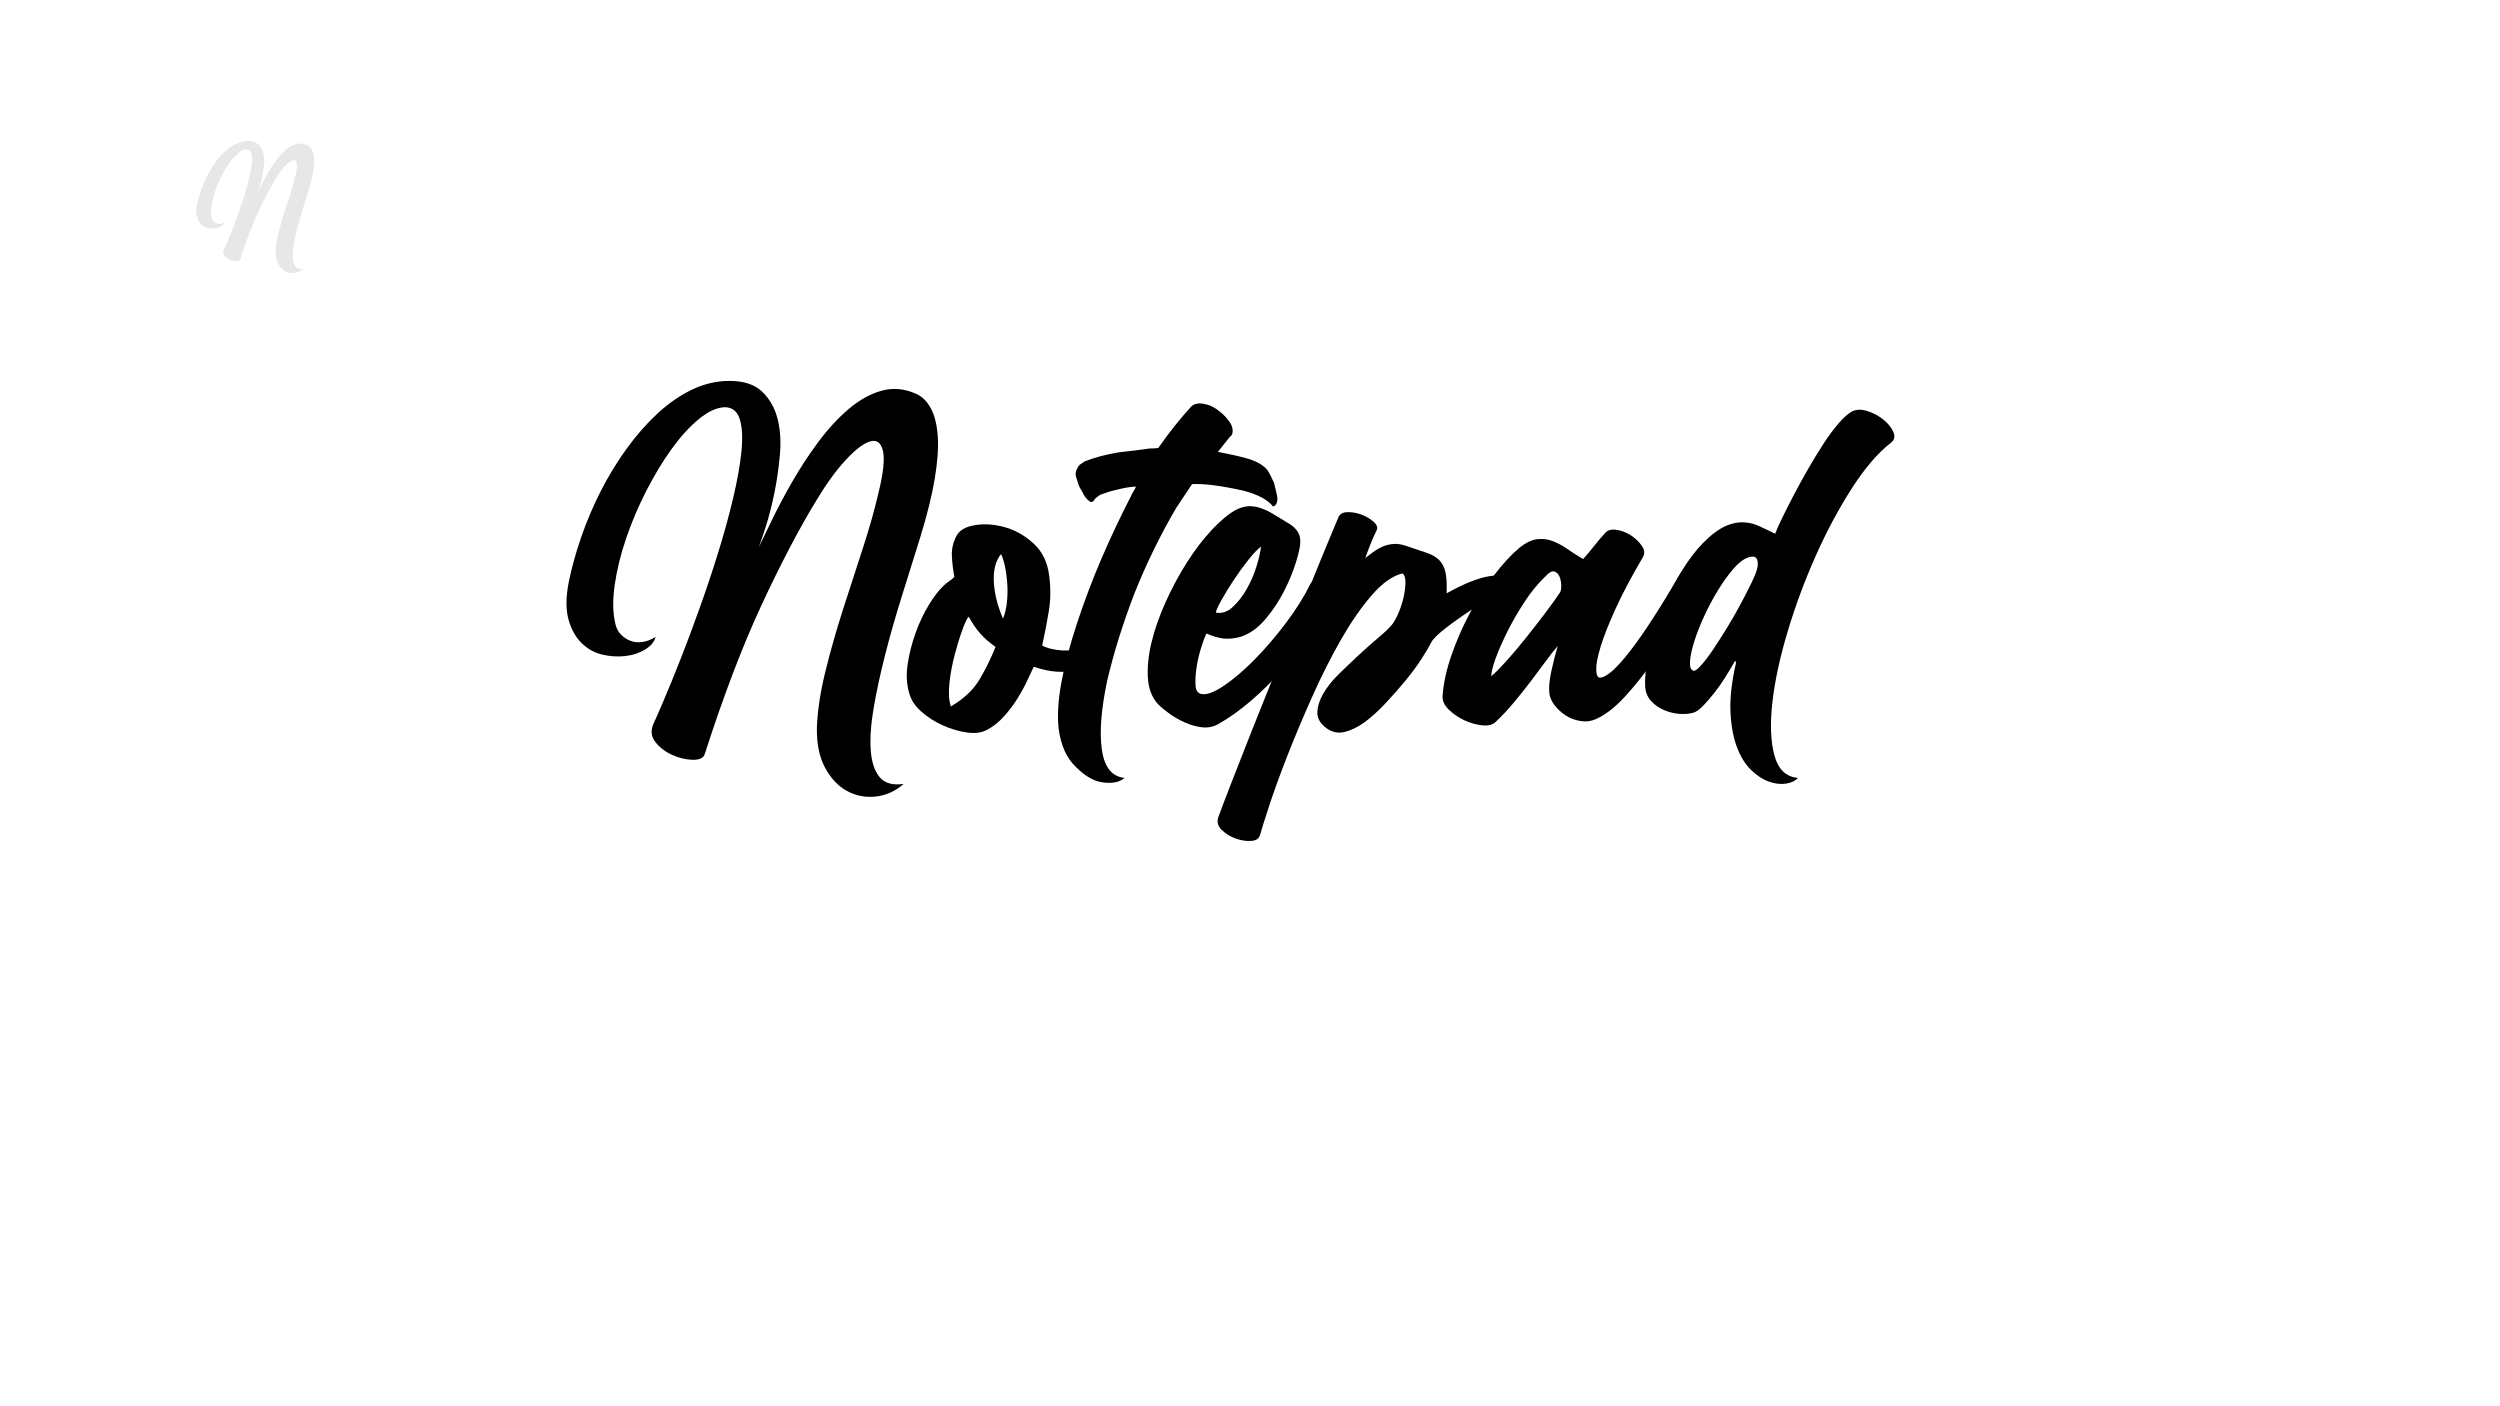 <?xml version="1.0" encoding="UTF-8" standalone="no"?><!DOCTYPE svg PUBLIC "-//W3C//DTD SVG 1.1//EN" "http://www.w3.org/Graphics/SVG/1.1/DTD/svg11.dtd"><svg width="100%" height="100%" viewBox="0 0 1920 1080" version="1.1" xmlns="http://www.w3.org/2000/svg" xmlns:xlink="http://www.w3.org/1999/xlink" xml:space="preserve" xmlns:serif="http://www.serif.com/" style="fill-rule:evenodd;clip-rule:evenodd;stroke-linejoin:round;stroke-miterlimit:2;"><rect id="Artboard1" x="0" y="0" width="1920" height="1080" style="fill:none;"/><g id="Artboard11" serif:id="Artboard1"><g><path d="M694.068,602.007c-6.352,5.59 -13.467,8.829 -21.343,9.719c-7.877,0.889 -15.245,-0.509 -22.105,-4.193c-6.86,-3.684 -12.514,-9.655 -16.96,-17.912c-4.446,-8.258 -6.543,-18.612 -6.288,-31.062c0.508,-12.958 2.667,-27.186 6.479,-42.685c3.811,-15.499 8.257,-31.189 13.339,-47.069c5.081,-15.88 10.163,-31.569 15.245,-47.068c5.081,-15.499 9.147,-29.854 12.195,-43.067c3.812,-15.499 4.955,-26.36 3.431,-32.585c-1.525,-6.225 -4.828,-8.576 -9.91,-7.051c-5.081,1.524 -11.37,6.352 -18.865,14.482c-7.495,8.131 -15.181,18.802 -23.058,32.015c-12.958,21.342 -26.742,47.703 -41.351,79.082c-14.61,31.379 -29.156,69.555 -43.639,114.527c-1.016,3.049 -4.129,4.51 -9.337,4.383c-5.209,-0.127 -10.481,-1.398 -15.817,-3.811c-5.335,-2.414 -9.655,-5.781 -12.958,-10.1c-3.303,-4.32 -3.557,-9.274 -0.762,-14.864c1.524,-3.303 4.129,-9.274 7.813,-17.913c3.684,-8.638 7.876,-18.929 12.577,-30.87c4.7,-11.942 9.591,-25.027 14.673,-39.256c5.082,-14.228 9.846,-28.52 14.292,-42.876c4.446,-14.355 8.258,-28.266 11.434,-41.733c3.176,-13.466 5.272,-25.344 6.288,-35.634c1.017,-10.291 0.572,-18.485 -1.334,-24.583c-1.905,-6.098 -5.78,-9.147 -11.624,-9.147c-6.098,0.255 -12.704,3.304 -19.818,9.147c-7.114,5.844 -14.102,13.53 -20.962,23.058c-6.86,9.528 -13.339,20.263 -19.437,32.205c-6.098,11.942 -11.243,24.074 -15.435,36.397c-4.193,12.323 -7.115,24.265 -8.766,35.825c-1.652,11.561 -1.461,21.534 0.572,29.918c0.762,3.303 2.223,6.035 4.382,8.194c2.16,2.16 4.637,3.748 7.432,4.764c2.795,1.017 5.844,1.271 9.147,0.763c3.303,-0.509 6.606,-1.779 9.909,-3.812c-1.016,3.812 -3.747,7.051 -8.194,9.719c-4.446,2.668 -9.528,4.319 -15.245,4.954c-5.716,0.636 -11.56,0.255 -17.531,-1.143c-5.971,-1.397 -11.243,-4.319 -15.817,-8.766c-4.573,-4.446 -7.94,-10.48 -10.099,-18.103c-2.16,-7.622 -2.097,-17.277 0.19,-28.965c2.287,-11.18 5.526,-22.804 9.719,-34.873c4.192,-12.068 9.21,-23.82 15.054,-35.253c5.844,-11.434 12.45,-22.232 19.818,-32.395c7.369,-10.164 15.245,-19.12 23.63,-26.87c8.384,-7.749 17.214,-13.847 26.488,-18.293c9.274,-4.447 18.865,-6.67 28.774,-6.67c10.926,0 19.247,2.731 24.964,8.194c5.717,5.463 9.655,12.323 11.814,20.581c2.16,8.257 2.795,17.468 1.906,27.631c-0.889,10.163 -2.287,19.945 -4.192,29.346c-1.906,9.401 -4.066,17.913 -6.479,25.535c-2.414,7.623 -4.256,13.085 -5.527,16.389c2.541,-5.336 6.035,-12.577 10.481,-21.724c4.447,-9.147 9.592,-18.802 15.436,-28.966c5.843,-10.163 12.386,-20.135 19.627,-29.918c7.242,-9.782 14.928,-18.166 23.058,-25.153c8.131,-6.988 16.579,-11.752 25.345,-14.292c8.765,-2.541 17.722,-1.779 26.869,2.286c4.573,2.033 8.321,5.717 11.243,11.053c2.922,5.335 4.7,12.45 5.335,21.342c0.636,8.893 -0.127,19.819 -2.286,32.777c-2.16,12.958 -5.908,28.076 -11.243,45.353c-4.574,14.737 -9.274,29.791 -14.102,45.163c-4.827,15.372 -9.083,30.299 -12.767,44.782c-3.685,14.482 -6.606,28.012 -8.766,40.589c-2.16,12.577 -2.922,23.439 -2.287,32.586c0.635,9.147 2.922,16.07 6.86,20.771c3.939,4.7 10.1,6.415 18.485,5.145Z" style="fill-rule:nonzero;"/><path d="M827.079,498.723c2.032,-0.254 3.493,0.445 4.383,2.097c0.889,1.651 1.334,3.557 1.334,5.716c-0,2.16 -0.445,4.129 -1.334,5.908c-0.89,1.778 -1.969,2.668 -3.24,2.668c-5.844,0.762 -11.306,1.016 -16.388,0.762c-5.082,-0.254 -11.053,-1.525 -17.913,-3.811c-1.27,2.54 -2.922,6.034 -4.954,10.48c-2.033,4.447 -4.51,9.02 -7.432,13.721c-2.922,4.7 -6.352,9.274 -10.29,13.72c-3.939,4.447 -8.322,7.94 -13.149,10.481c-4.065,2.287 -9.21,2.985 -15.435,2.096c-6.225,-0.889 -12.45,-2.731 -18.675,-5.526c-6.225,-2.795 -11.752,-6.352 -16.579,-10.672c-4.828,-4.319 -7.877,-9.019 -9.147,-14.101c-2.033,-6.86 -2.414,-14.356 -1.143,-22.486c1.27,-8.131 3.303,-16.071 6.098,-23.82c2.794,-7.75 6.161,-14.864 10.099,-21.343c3.938,-6.479 7.686,-11.37 11.243,-14.673c1.271,-1.27 2.668,-2.414 4.193,-3.43c1.524,-1.016 2.922,-2.16 4.192,-3.43c-1.016,-5.336 -1.652,-10.735 -1.906,-16.198c-0.254,-5.463 1.017,-10.735 3.812,-15.816c2.286,-4.066 7.05,-6.67 14.292,-7.813c7.241,-1.144 14.863,-0.572 22.867,1.715c8.003,2.286 15.308,6.479 21.914,12.577c6.606,6.098 10.545,14.228 11.815,24.391c1.27,9.401 1.207,18.421 -0.191,27.06c-1.397,8.639 -3.112,17.532 -5.145,26.678c2.287,1.525 6.035,2.668 11.243,3.43c5.209,0.763 10.354,0.636 15.436,-0.381Zm-96.805,43.829c9.909,-5.844 17.214,-12.704 21.915,-20.58c4.7,-7.877 8.829,-16.261 12.386,-25.154c-8.893,-6.098 -15.753,-13.848 -20.581,-23.249c-1.27,1.271 -2.921,4.701 -4.954,10.291c-2.033,5.589 -4.002,12.005 -5.907,19.246c-1.906,7.242 -3.24,14.483 -4.002,21.724c-0.762,7.241 -0.381,13.149 1.143,17.722Zm40.018,-67.458c1.524,-3.557 2.541,-7.813 3.049,-12.768c0.508,-4.954 0.571,-9.909 0.19,-14.863c-0.381,-4.955 -1.016,-9.401 -1.905,-13.34c-0.89,-3.938 -1.842,-6.796 -2.859,-8.575c-4.065,5.082 -5.907,12.069 -5.526,20.962c0.381,8.893 2.731,18.421 7.051,28.584Z" style="fill-rule:nonzero;"/><path d="M935.317,347.037c10.671,2.033 18.929,3.939 24.773,5.717c6.352,2.287 10.798,5.082 13.339,8.385c1.525,2.287 3.176,5.463 4.955,9.528c0.508,2.032 1.016,4.065 1.524,6.098c0.508,2.032 0.889,3.938 1.144,5.717c-0,3.811 -1.144,5.97 -3.431,6.479c-3.811,-5.082 -11.433,-9.147 -22.867,-12.196c-17.277,-3.811 -30.362,-5.463 -39.255,-4.955l-12.196,18.294c-12.45,21.343 -23.121,43.194 -32.014,65.553c-8.893,23.121 -15.88,45.48 -20.962,67.077c-4.573,21.597 -5.971,39.001 -4.192,52.214c1.778,13.974 7.622,21.469 17.531,22.486c-3.811,3.303 -9.401,4.446 -16.769,3.43c-6.606,-0.763 -13.466,-4.701 -20.58,-11.815c-7.115,-6.606 -11.561,-16.515 -13.34,-29.727c-1.016,-9.91 -0.317,-21.534 2.096,-34.873c2.414,-13.339 6.416,-28.521 12.006,-45.544c5.59,-17.023 11.878,-33.666 18.865,-49.927c6.987,-16.261 14.546,-32.268 22.677,-48.021c0.508,-1.27 1.143,-2.477 1.906,-3.621c0.762,-1.143 1.397,-2.35 1.905,-3.62c-1.27,-0 -2.858,0.127 -4.764,0.381c-1.905,0.254 -4.002,0.635 -6.288,1.143c-2.287,0.508 -4.447,1.017 -6.479,1.525c-2.033,0.508 -4.066,1.143 -6.098,1.905c-2.033,0.509 -3.685,1.207 -4.955,2.097c-1.27,0.889 -2.16,1.588 -2.668,2.096c-1.524,2.54 -2.922,3.303 -4.192,2.286c-1.779,-1.27 -3.303,-2.922 -4.574,-4.954c-0.508,-1.271 -1.143,-2.477 -1.905,-3.621c-0.762,-1.143 -1.398,-2.35 -1.906,-3.62c-0.508,-1.271 -0.889,-2.414 -1.143,-3.431c-0.254,-1.016 -0.508,-1.778 -0.762,-2.286c-1.017,-2.795 -0.763,-5.336 0.762,-7.623c0.508,-1.27 1.27,-2.286 2.287,-3.049c1.016,-0.762 2.159,-1.524 3.43,-2.286c7.876,-3.049 16.515,-5.336 25.916,-6.861c4.573,-0.508 8.893,-1.016 12.958,-1.524c4.065,-0.508 7.876,-1.016 11.434,-1.524l2.667,-0c1.017,-0 2.16,-0.128 3.431,-0.382c8.384,-11.941 16.769,-22.486 25.154,-31.633c2.54,-2.54 6.224,-3.176 11.052,-1.905c4.065,0.762 8.385,3.176 12.958,7.241c4.319,4.065 6.86,7.622 7.623,10.671c0.762,3.558 0.127,5.971 -1.906,7.242l-9.147,11.433Z" style="fill-rule:nonzero;"/><path d="M1006.59,448.034c1.016,-1.016 2.35,-1.397 4.001,-1.143c1.652,0.254 3.24,0.889 4.764,1.906c1.525,1.016 2.668,2.35 3.43,4.001c0.763,1.652 0.636,3.367 -0.381,5.145c-3.303,9.91 -7.94,19.755 -13.911,29.537c-5.97,9.782 -12.767,18.993 -20.39,27.632c-7.622,8.638 -15.625,16.515 -24.01,23.629c-8.385,7.114 -16.642,12.958 -24.773,17.532c-3.811,2.032 -7.876,2.794 -12.196,2.286c-4.319,-0.508 -8.639,-1.715 -12.958,-3.62c-4.319,-1.906 -8.258,-4.129 -11.815,-6.67c-3.557,-2.541 -6.479,-4.955 -8.765,-7.241c-4.828,-5.082 -7.496,-11.878 -8.004,-20.39c-0.508,-8.512 0.445,-17.722 2.858,-27.631c2.414,-9.91 6.035,-20.2 10.862,-30.871c4.828,-10.672 10.227,-20.708 16.198,-30.109c5.971,-9.401 12.259,-17.658 18.865,-24.773c6.607,-7.114 12.832,-12.322 18.675,-15.626c3.557,-1.778 6.861,-2.731 9.91,-2.858c3.048,-0.127 6.224,0.381 9.528,1.525c3.303,1.143 6.669,2.794 10.099,4.954c3.43,2.16 7.305,4.51 11.624,7.051c6.098,3.811 8.893,8.639 8.385,14.482c0,2.795 -1.08,7.75 -3.239,14.864c-2.16,7.114 -5.209,14.546 -9.147,22.296c-3.939,7.749 -8.766,14.99 -14.483,21.724c-5.717,6.733 -12.132,11.243 -19.247,13.529c-5.081,1.271 -9.528,1.652 -13.339,1.144c-3.811,-0.508 -8.003,-1.779 -12.577,-3.811c-1.27,2.54 -2.668,6.288 -4.192,11.243c-1.525,4.954 -2.668,9.972 -3.43,15.054c-0.762,5.081 -1.016,9.591 -0.762,13.53c0.254,3.938 1.778,6.161 4.573,6.669c4.065,0.762 9.846,-1.397 17.341,-6.479c7.495,-5.081 15.308,-11.751 23.439,-20.009c8.131,-8.257 16.134,-17.595 24.011,-28.012c7.876,-10.417 14.228,-20.581 19.056,-30.49Zm-38.112,-28.203c-2.541,1.779 -5.781,5.146 -9.719,10.1c-3.938,4.955 -7.75,10.227 -11.434,15.817c-3.684,5.589 -6.86,10.798 -9.528,15.626c-2.668,4.827 -4.001,7.876 -4.001,9.146c4.573,0.763 8.829,-0.635 12.767,-4.192c3.938,-3.557 7.495,-8.067 10.671,-13.53c3.176,-5.462 5.717,-11.243 7.623,-17.341c1.905,-6.098 3.112,-11.306 3.621,-15.626Z" style="fill-rule:nonzero;"/><path d="M1111.01,455.657c13.212,-7.369 24.137,-11.751 32.776,-13.149c8.639,-1.397 17.023,0.445 25.154,5.526c-4.319,1.271 -10.1,3.812 -17.341,7.623c-7.241,3.811 -14.546,8.13 -21.914,12.958c-7.369,4.827 -13.975,9.528 -19.819,14.101c-5.844,4.574 -9.401,8.131 -10.671,10.672c-1.525,3.049 -4.002,7.241 -7.432,12.577c-3.43,5.335 -7.559,10.925 -12.386,16.769c-4.828,5.844 -9.973,11.688 -15.436,17.532c-5.462,5.843 -10.989,10.798 -16.579,14.863c-5.081,3.557 -10.036,5.908 -14.863,7.051c-4.828,1.143 -9.401,0.191 -13.721,-2.858c-4.827,-3.558 -7.177,-7.623 -7.05,-12.196c0.127,-4.574 1.651,-9.401 4.573,-14.483c2.922,-5.082 6.987,-10.163 12.196,-15.245c5.209,-5.081 10.417,-10.036 15.626,-14.863c5.209,-4.828 10.163,-9.211 14.864,-13.149c4.7,-3.938 8.067,-7.178 10.099,-9.719c1.779,-2.286 3.494,-5.399 5.146,-9.337c1.651,-3.938 2.921,-7.94 3.811,-12.005c0.889,-4.066 1.334,-7.813 1.334,-11.243c-0,-3.431 -0.763,-5.654 -2.287,-6.67c-7.623,1.778 -15.499,7.368 -23.63,16.769c-8.13,9.401 -16.007,20.771 -23.629,34.111c-7.622,13.339 -14.927,27.821 -21.914,43.447c-6.988,15.626 -13.276,30.553 -18.866,44.782c-5.59,14.228 -10.227,26.932 -13.911,38.112c-3.684,11.18 -6.161,19.056 -7.432,23.629c-0.762,2.795 -3.049,4.32 -6.86,4.574c-3.811,0.254 -7.813,-0.381 -12.005,-1.906c-4.193,-1.524 -7.75,-3.747 -10.672,-6.669c-2.921,-2.922 -3.747,-6.162 -2.477,-9.719c2.033,-5.59 5.336,-14.292 9.909,-26.107c4.574,-11.814 9.782,-25.09 15.626,-39.827c5.844,-14.736 12.069,-30.299 18.675,-46.687c6.606,-16.388 12.958,-32.141 19.056,-47.259c6.098,-15.118 11.688,-28.838 16.769,-41.161c5.082,-12.323 9.02,-21.787 11.815,-28.393c1.017,-3.049 3.367,-4.637 7.051,-4.764c3.684,-0.128 7.368,0.508 11.052,1.905c3.685,1.398 6.797,3.24 9.338,5.526c2.541,2.287 3.303,4.447 2.287,6.479c-1.271,2.541 -2.541,5.336 -3.812,8.385c-1.27,3.049 -2.921,7.368 -4.954,12.958c2.541,-2.032 5.018,-3.875 7.432,-5.526c2.413,-1.652 4.827,-2.922 7.241,-3.811c2.414,-0.89 5.018,-1.398 7.813,-1.525c2.795,-0.127 5.971,0.445 9.528,1.715c6.098,2.033 11.18,3.748 15.245,5.145c4.065,1.398 7.241,3.24 9.528,5.527c2.287,2.286 3.875,5.335 4.764,9.147c0.889,3.811 1.207,9.273 0.953,16.388Z" style="fill-rule:nonzero;"/><path d="M1290.52,440.412c0.763,-1.016 2.224,-1.461 4.383,-1.334c2.16,0.127 4.193,0.699 6.098,1.715c1.906,1.016 3.43,2.35 4.574,4.002c1.143,1.651 1.207,3.366 0.19,5.145c-4.827,8.385 -10.353,17.722 -16.578,28.012c-6.225,10.291 -12.832,20.39 -19.819,30.299c-6.987,9.91 -14.165,18.866 -21.533,26.869c-7.368,8.004 -14.61,13.657 -21.724,16.96c-3.811,1.779 -7.813,2.351 -12.005,1.715c-4.193,-0.635 -8.004,-2.032 -11.434,-4.192c-3.43,-2.16 -6.352,-4.828 -8.766,-8.004c-2.413,-3.176 -3.747,-6.288 -4.001,-9.337c-0.509,-4.065 -0,-9.655 1.524,-16.769c1.525,-7.115 3.176,-13.594 4.955,-19.437c-3.049,3.557 -6.289,7.685 -9.719,12.386c-3.43,4.7 -7.178,9.719 -11.243,15.054c-4.065,5.336 -8.321,10.672 -12.768,16.007c-4.446,5.336 -9.083,10.291 -13.91,14.864c-2.287,2.287 -5.781,3.176 -10.481,2.668c-4.701,-0.508 -9.338,-1.842 -13.911,-4.002c-4.574,-2.16 -8.575,-4.955 -12.005,-8.385c-3.431,-3.43 -4.891,-7.05 -4.383,-10.862c0.762,-9.655 3.049,-19.945 6.86,-30.87c3.811,-10.926 8.448,-21.534 13.911,-31.824c5.462,-10.29 11.56,-19.882 18.294,-28.774c6.733,-8.893 13.402,-16.135 20.008,-21.724c4.828,-3.812 9.274,-5.971 13.34,-6.479c4.065,-0.509 8.003,-0.064 11.814,1.334c3.812,1.397 7.623,3.43 11.434,6.097c3.811,2.668 7.876,5.273 12.196,7.813c2.795,-3.049 5.526,-6.288 8.194,-9.718c2.668,-3.43 5.526,-6.797 8.575,-10.1c1.779,-2.287 4.637,-3.176 8.575,-2.668c3.939,0.508 7.686,1.906 11.243,4.193c3.558,2.286 6.416,5.018 8.576,8.194c2.159,3.176 2.35,6.161 0.571,8.956c-8.638,14.737 -15.562,27.822 -20.771,39.255c-5.208,11.434 -9.02,21.089 -11.433,28.966c-2.414,7.876 -3.558,13.847 -3.43,17.912c0.127,4.066 1.079,6.098 2.858,6.098c5.082,-0.254 12.831,-7.114 23.248,-20.58c10.418,-13.467 23.249,-33.285 38.493,-59.455Zm-92.612,14.864c0.762,-1.017 1.144,-2.795 1.144,-5.336c-0,-2.541 -0.445,-4.891 -1.334,-7.051c-0.89,-2.159 -2.224,-3.493 -4.002,-4.002c-1.779,-0.508 -4.065,0.763 -6.86,3.812c-5.844,5.589 -11.243,12.195 -16.198,19.818c-4.955,7.622 -9.274,15.118 -12.958,22.486c-3.684,7.368 -6.67,14.165 -8.956,20.39c-2.287,6.225 -3.43,10.862 -3.43,13.911c2.794,-2.287 6.542,-6.035 11.243,-11.243c4.7,-5.209 9.591,-10.989 14.673,-17.341c5.081,-6.352 10.036,-12.704 14.863,-19.056c4.828,-6.352 8.766,-11.815 11.815,-16.388Z" style="fill-rule:nonzero;"/><path d="M1422.01,316.167c3.303,-1.779 7.241,-1.97 11.815,-0.572c4.573,1.397 8.702,3.557 12.386,6.479c3.684,2.922 6.289,6.098 7.813,9.528c1.525,3.43 1.017,6.161 -1.524,8.194c-10.163,7.877 -20.263,19.628 -30.299,35.254c-10.037,15.626 -19.247,32.84 -27.632,51.642c-8.384,18.802 -15.562,38.112 -21.533,57.93c-5.971,19.818 -9.909,37.985 -11.815,54.5c-1.905,16.515 -1.397,30.172 1.525,40.971c2.922,10.798 8.956,16.578 18.103,17.341c-2.033,2.286 -5.082,3.747 -9.147,4.383c-4.065,0.635 -8.448,0.127 -13.148,-1.525c-4.701,-1.652 -9.274,-4.637 -13.721,-8.956c-4.446,-4.32 -8.067,-10.164 -10.862,-17.532c-2.795,-7.368 -4.446,-16.325 -4.954,-26.869c-0.509,-10.544 0.889,-23.058 4.192,-37.54c-0,-1.017 -0.127,-1.588 -0.381,-1.715c-0.254,-0.127 -0.635,0.317 -1.143,1.334c-2.033,3.557 -4.32,7.368 -6.861,11.433c-2.54,4.066 -5.272,7.94 -8.194,11.624c-2.922,3.685 -5.717,6.924 -8.384,9.719c-2.668,2.795 -5.019,4.573 -7.051,5.336c-3.049,1.016 -6.67,1.397 -10.862,1.143c-4.192,-0.254 -8.258,-1.207 -12.196,-2.858c-3.938,-1.652 -7.305,-4.002 -10.1,-7.051c-2.795,-3.049 -4.319,-6.86 -4.573,-11.434c-0.254,-6.098 0.445,-13.339 2.096,-21.724c1.652,-8.384 4.065,-17.15 7.241,-26.297c3.176,-9.147 7.051,-18.294 11.625,-27.441c4.573,-9.146 9.591,-17.341 15.054,-24.582c5.463,-7.241 11.306,-13.212 17.531,-17.913c6.225,-4.7 12.641,-7.304 19.247,-7.813c5.082,-0.254 9.846,0.636 14.292,2.668c4.446,2.033 8.702,4.066 12.768,6.098c1.016,-2.795 2.794,-6.796 5.335,-12.005c2.541,-5.209 5.463,-10.989 8.766,-17.341c3.303,-6.352 6.924,-12.958 10.862,-19.818c3.938,-6.86 7.876,-13.34 11.815,-19.437c3.938,-6.098 7.813,-11.371 11.624,-15.817c3.811,-4.446 7.241,-7.559 10.29,-9.337Zm-72.794,121.577c1.016,-3.303 1.08,-6.034 0.191,-8.194c-0.89,-2.16 -3.24,-2.604 -7.051,-1.334c-3.557,1.27 -7.305,4.192 -11.243,8.766c-3.938,4.573 -7.813,9.972 -11.624,16.197c-3.812,6.225 -7.305,12.768 -10.481,19.628c-3.176,6.86 -5.717,13.276 -7.623,19.247c-1.905,5.971 -3.049,11.116 -3.43,15.435c-0.381,4.32 0.445,6.86 2.478,7.623c1.016,0.508 2.922,-0.763 5.716,-3.812c2.795,-3.049 5.908,-7.114 9.338,-12.196c3.43,-5.081 7.051,-10.734 10.862,-16.959c3.811,-6.225 7.305,-12.323 10.481,-18.294c3.176,-5.971 5.907,-11.307 8.194,-16.007c2.286,-4.701 3.684,-8.067 4.192,-10.1Z" style="fill-rule:nonzero;"/></g><path d="M232.926,206.526c-2.015,1.774 -4.273,2.802 -6.773,3.085c-2.5,0.282 -4.839,-0.162 -7.016,-1.331c-2.177,-1.169 -3.971,-3.064 -5.383,-5.685c-1.411,-2.621 -2.076,-5.907 -1.995,-9.858c0.161,-4.113 0.846,-8.629 2.056,-13.548c1.21,-4.919 2.621,-9.898 4.233,-14.938c1.613,-5.04 3.226,-10.02 4.839,-14.939c1.613,-4.919 2.903,-9.475 3.871,-13.668c1.209,-4.919 1.572,-8.366 1.088,-10.342c-0.484,-1.976 -1.532,-2.722 -3.145,-2.238c-1.613,0.484 -3.608,2.016 -5.987,4.597c-2.379,2.58 -4.818,5.967 -7.318,10.16c-4.113,6.774 -8.488,15.14 -13.124,25.099c-4.637,9.959 -9.254,22.075 -13.85,36.349c-0.323,0.967 -1.311,1.431 -2.964,1.391c-1.653,-0.041 -3.326,-0.444 -5.02,-1.21c-1.693,-0.766 -3.064,-1.835 -4.112,-3.205c-1.048,-1.371 -1.129,-2.944 -0.242,-4.718c0.484,-1.048 1.31,-2.943 2.48,-5.685c1.169,-2.742 2.499,-6.008 3.991,-9.798c1.492,-3.79 3.044,-7.943 4.657,-12.458c1.613,-4.516 3.125,-9.052 4.536,-13.608c1.411,-4.557 2.621,-8.972 3.629,-13.245c1.008,-4.274 1.673,-8.044 1.996,-11.31c0.322,-3.266 0.181,-5.867 -0.424,-7.802c-0.604,-1.935 -1.834,-2.903 -3.689,-2.903c-1.935,0.081 -4.032,1.048 -6.29,2.903c-2.258,1.855 -4.475,4.294 -6.652,7.318c-2.178,3.024 -4.234,6.431 -6.169,10.221c-1.936,3.79 -3.569,7.641 -4.899,11.552c-1.331,3.911 -2.258,7.701 -2.782,11.37c-0.524,3.669 -0.464,6.834 0.181,9.495c0.242,1.049 0.706,1.915 1.391,2.601c0.686,0.685 1.472,1.189 2.359,1.512c0.887,0.322 1.855,0.403 2.903,0.242c1.048,-0.162 2.097,-0.565 3.145,-1.21c-0.323,1.21 -1.19,2.238 -2.601,3.085c-1.411,0.846 -3.024,1.37 -4.838,1.572c-1.815,0.202 -3.669,0.081 -5.564,-0.363c-1.895,-0.443 -3.569,-1.371 -5.02,-2.782c-1.452,-1.411 -2.52,-3.326 -3.206,-5.745c-0.685,-2.42 -0.665,-5.484 0.061,-9.193c0.726,-3.548 1.754,-7.238 3.084,-11.068c1.331,-3.831 2.924,-7.56 4.778,-11.189c1.855,-3.629 3.952,-7.056 6.29,-10.281c2.339,-3.226 4.839,-6.069 7.5,-8.528c2.661,-2.46 5.463,-4.395 8.406,-5.806c2.944,-1.411 5.988,-2.117 9.133,-2.117c3.467,0 6.108,0.867 7.923,2.601c1.814,1.733 3.064,3.911 3.749,6.532c0.686,2.62 0.887,5.544 0.605,8.769c-0.282,3.226 -0.726,6.33 -1.33,9.314c-0.605,2.984 -1.291,5.685 -2.057,8.104c-0.766,2.419 -1.35,4.153 -1.754,5.201c0.807,-1.693 1.916,-3.991 3.327,-6.894c1.411,-2.903 3.044,-5.968 4.899,-9.193c1.854,-3.226 3.931,-6.391 6.229,-9.495c2.298,-3.105 4.738,-5.766 7.318,-7.984c2.581,-2.217 5.262,-3.729 8.044,-4.536c2.782,-0.806 5.624,-0.564 8.527,0.726c1.452,0.645 2.641,1.814 3.569,3.508c0.927,1.693 1.492,3.951 1.693,6.774c0.202,2.822 -0.04,6.289 -0.726,10.402c-0.685,4.113 -1.874,8.911 -3.568,14.394c-1.451,4.677 -2.943,9.455 -4.475,14.334c-1.532,4.879 -2.883,9.616 -4.052,14.213c-1.17,4.596 -2.097,8.89 -2.783,12.882c-0.685,3.992 -0.927,7.439 -0.725,10.342c0.201,2.903 0.927,5.1 2.177,6.592c1.25,1.492 3.205,2.036 5.866,1.633Z" style="fill:#e7e7e7;fill-rule:nonzero;"/></g></svg>